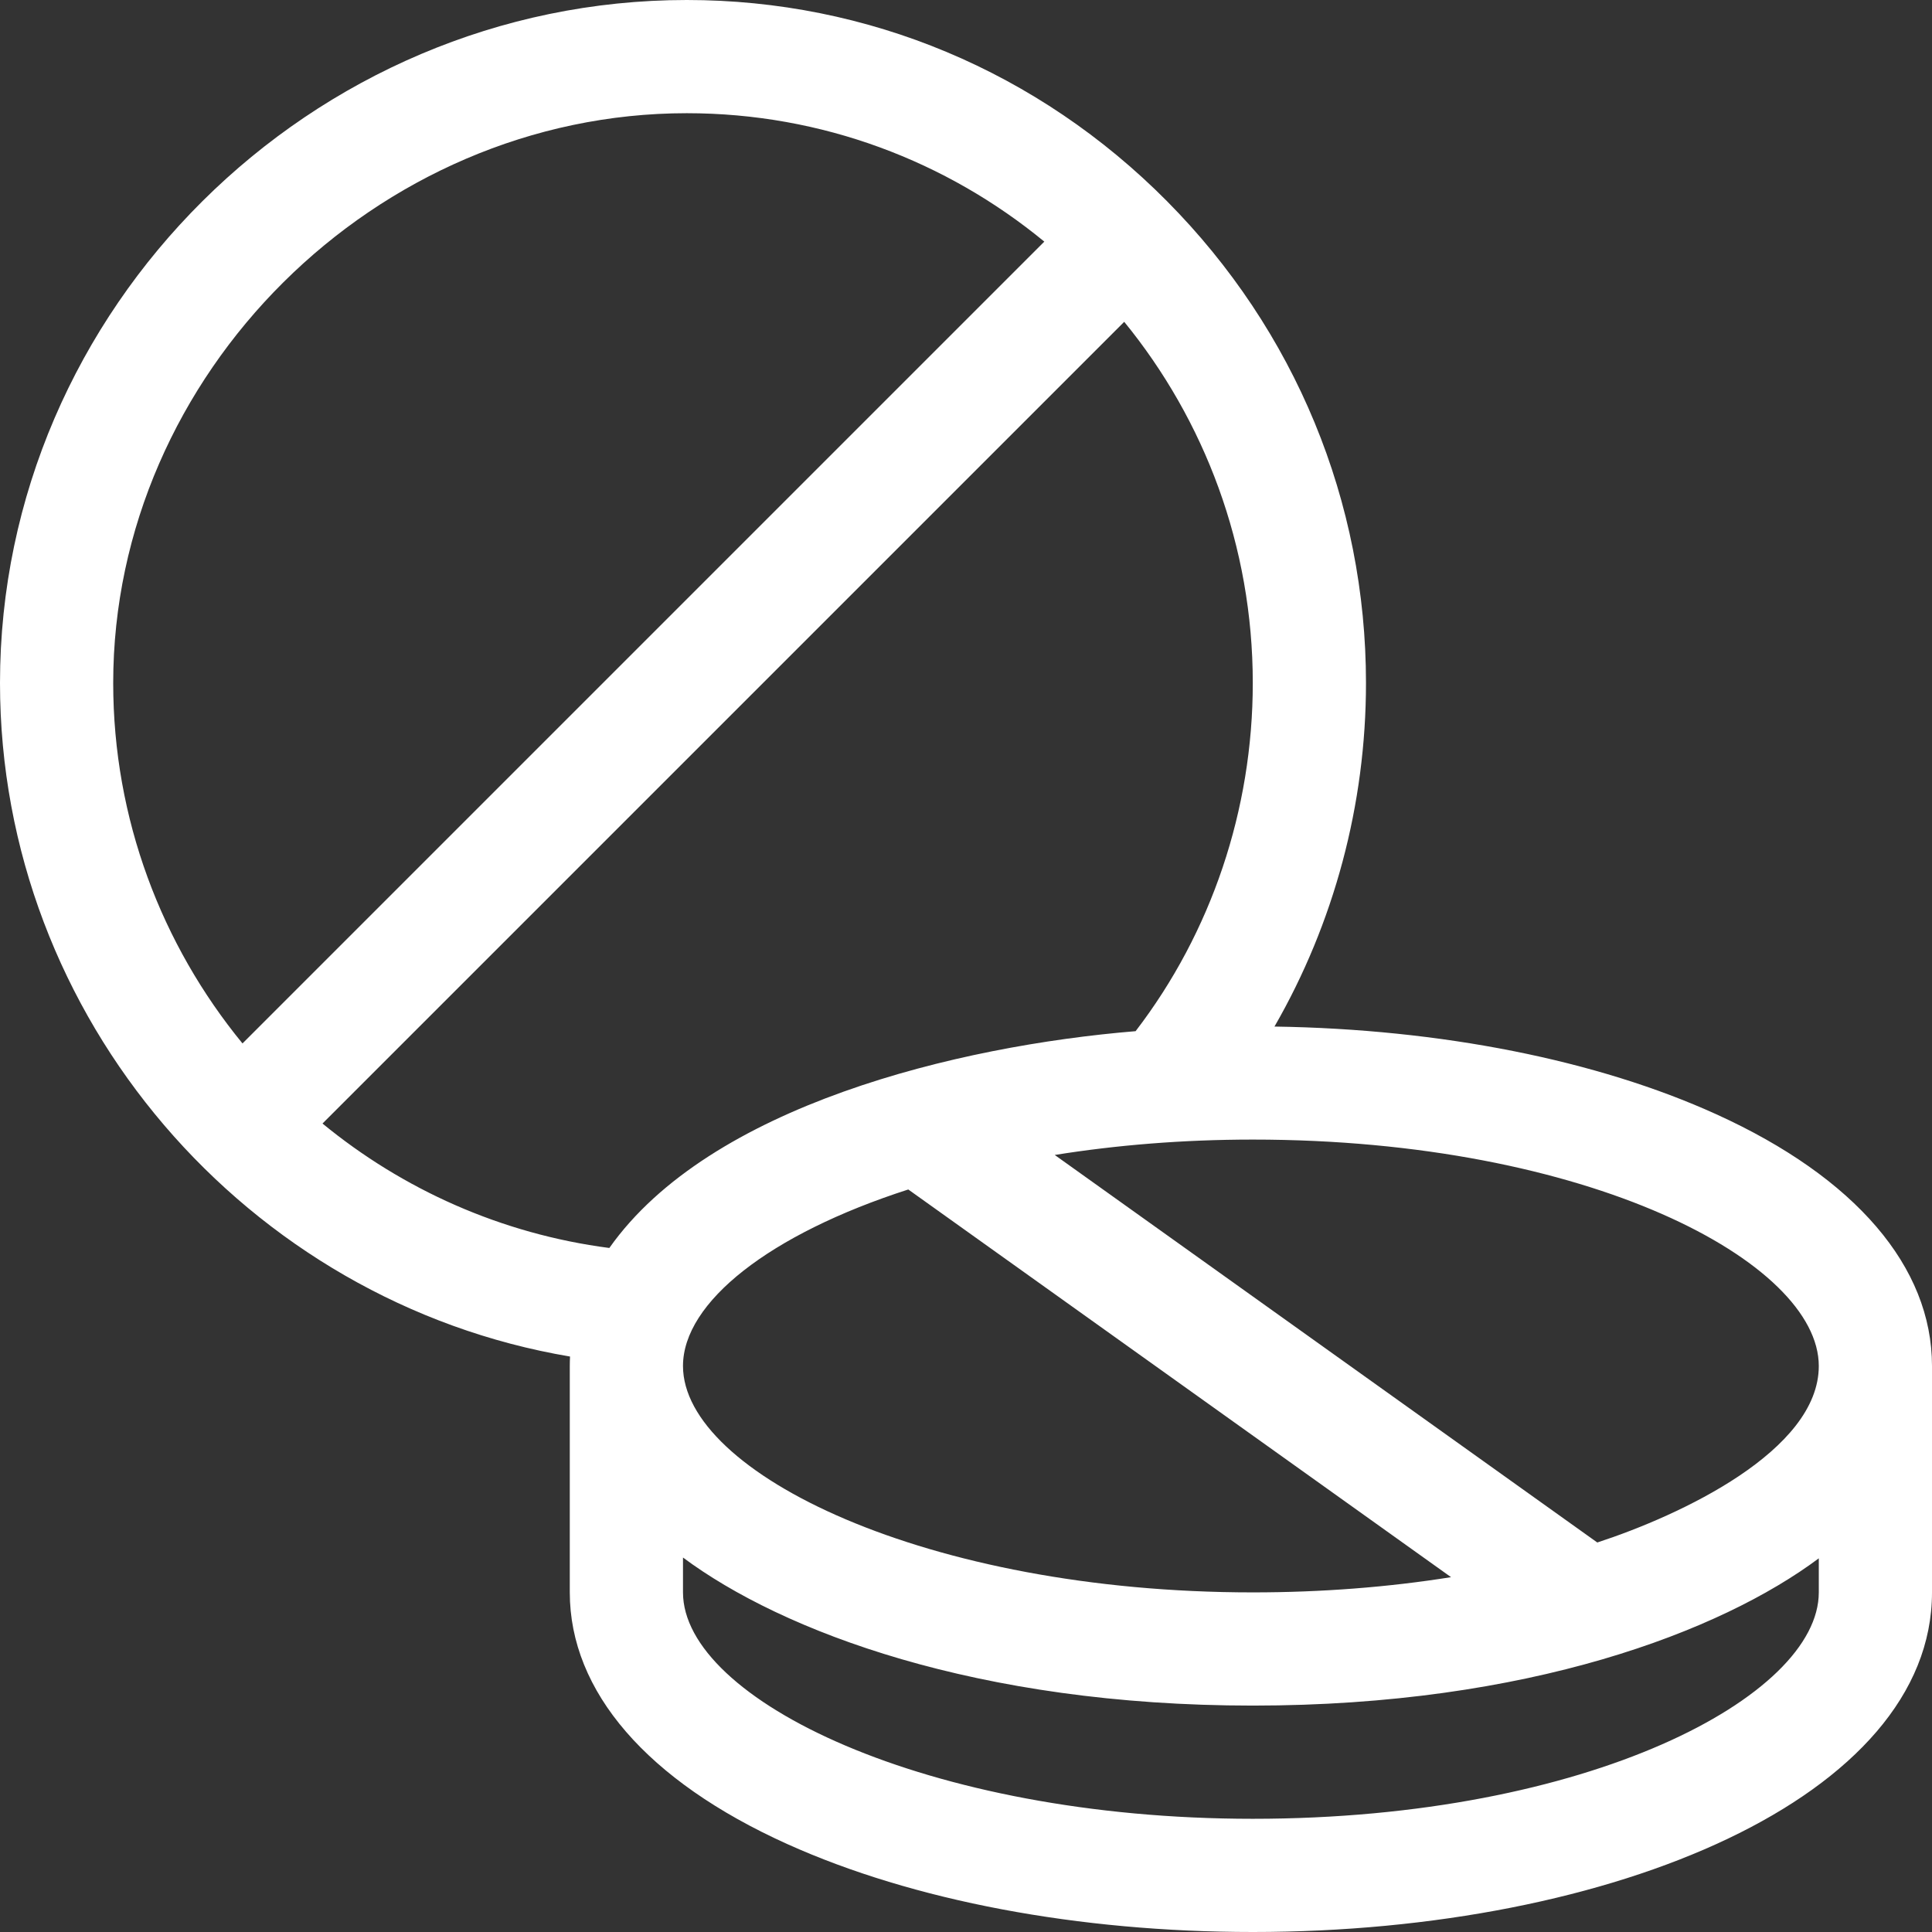 <?xml version="1.0" encoding="iso-8859-1"?>
<!-- Generator: Adobe Illustrator 19.0.0, SVG Export Plug-In . SVG Version: 6.00 Build 0)  -->
<svg version="1.1" id="Capa_1" xmlns="http://www.w3.org/2000/svg" xmlns:xlink="http://www.w3.org/1999/xlink" x="0px" y="0px"
	 viewBox="0 0 512 512" style="enable-background:new 0 0 512 512;" xml:space="preserve">
<rect x="0" y="0" width="512" height="512" fill="#333333" stroke="none"/>
<g>
	<g>
		<path d="M454.88,295.312c-31.696-14.407-73.1-22.605-117.132-23.263C353.52,244.678,362,213.241,362,181
			c0-48.047-18.727-93.392-52.731-127.68C275.17,18.936,229.972,0,182,0C82.464,0,0,81.777,0,181
			c0,88.888,65.638,164.086,151.063,178.498C151.022,360.33,151,361.163,151,362v60c0,26.255,20.479,49.946,57.663,66.708
			C241.984,503.728,285.786,512,332,512c95.689,0,180-35.907,180-90v-60C512,335.738,491.714,312.055,454.88,295.312z M30,181
			C30,99.149,99.607,30,182,30c35.907,0,68.903,12.772,94.754,34.033L64.265,276.522C42.835,250.374,30,217.024,30,181z
			 M161.482,330.727c-28.673-3.73-54.768-15.53-76.016-32.98L297.928,85.285C319.208,111.356,332,144.702,332,181
			c0,33.6-10.988,66.119-31.053,92.27C253.718,277.161,188.056,293.056,161.482,330.727z M240.706,315.224l143.838,102.741
			C367.941,420.617,350.23,422,332,422c-86.424,0-151-31.677-151-60C181,345.13,203.914,327.071,240.706,315.224z M482,422
			c0,27.493-61.004,60-150,60c-86.424,0-151-31.677-151-60v-9.238C207.22,432.288,258.887,452,332,452
			c73.044,0,124.093-19.69,150-39.028V422z M423.297,408.778L279.518,306.079c16.19-2.6,33.825-4.079,52.482-4.079
			c89.028,0,150,32.526,150,60C482,384.435,445.39,401.56,423.297,408.778z" fill="#fff"/>
	</g>
</g>
<g>
</g>
<g>
</g>
<g>
</g>
<g>
</g>
<g>
</g>
<g>
</g>
<g>
</g>
<g>
</g>
<g>
</g>
<g>
</g>
<g>
</g>
<g>
</g>
<g>
</g>
<g>
</g>
<g>
</g>
</svg>

